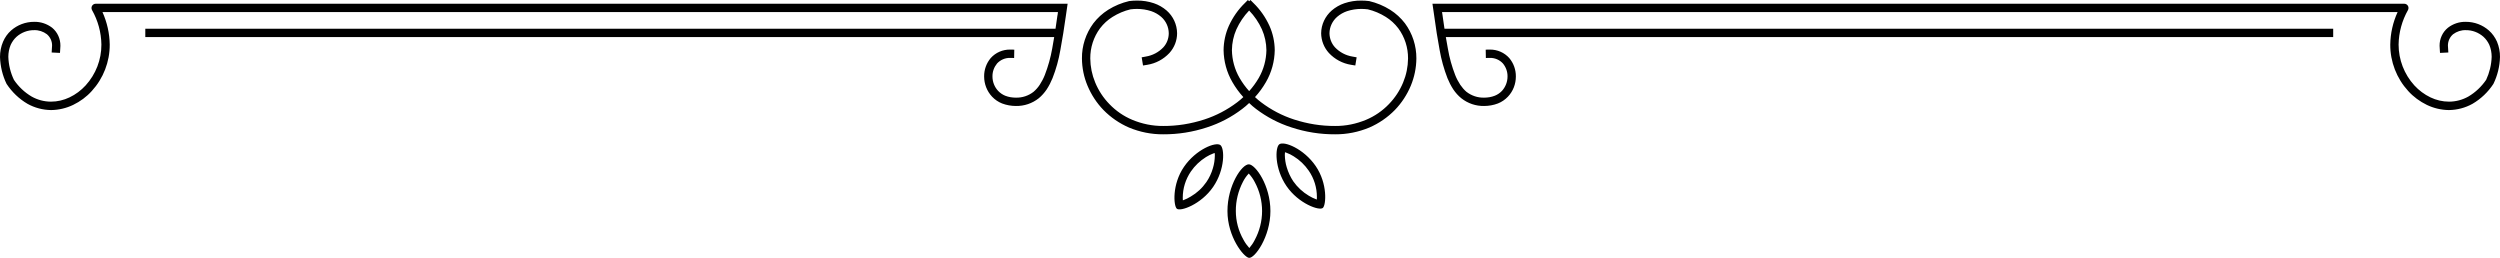<?xml version="1.0" encoding="UTF-8" standalone="no"?><svg xmlns="http://www.w3.org/2000/svg" xmlns:xlink="http://www.w3.org/1999/xlink" style="isolation:isolate" viewBox="495.27 388.42 300.061 30.951"><path d=" M 645.196 389.683 L 645.196 389.683 C 645.836 390.345 646.349 391.105 646.73 391.94 C 647.08 392.73 647.26 393.58 647.27 394.44 C 647.25 395.61 646.94 396.76 646.35 397.78 C 646.021 398.343 645.638 398.874 645.2 399.357 C 644.762 398.874 644.379 398.343 644.05 397.78 C 643.46 396.76 643.15 395.61 643.13 394.44 C 643.14 393.58 643.32 392.73 643.67 391.94 C 644.051 391.105 644.564 390.345 645.196 389.683 L 645.196 389.683 L 645.196 389.683 L 645.196 389.683 Z  M 668.805 392.87 L 668.94 392.87 L 774.81 392.87 L 775.31 392.87 L 775.31 391.87 L 774.81 391.87 L 774.81 391.87 L 774.81 391.87 L 668.94 391.87 L 668.643 391.87 C 668.56 391.333 668.483 390.797 668.41 390.26 C 668.41 390.26 668.41 390.25 668.41 390.25 L 668.35 389.87 L 783.04 389.87 C 782.48 391.1 782.18 392.42 782.16 393.77 C 782.15 395.83 782.92 397.82 784.31 399.34 C 784.94 400.04 785.71 400.6 786.55 401.01 C 787.38 401.41 788.29 401.62 789.2 401.63 C 790.19 401.62 791.17 401.36 792.03 400.88 C 793.04 400.29 793.9 399.47 794.54 398.49 C 795.03 397.49 795.3 396.38 795.33 395.26 C 795.34 394.63 795.21 394 794.97 393.42 C 794.74 392.91 794.42 392.45 794 392.08 C 793.24 391.41 792.26 391.04 791.24 391.04 C 790.46 391.02 789.7 391.27 789.08 391.75 C 788.43 392.28 788.07 393.08 788.08 393.91 C 788.08 393.92 788.08 393.93 788.08 393.93 L 788.1 394.28 L 788.13 394.77 L 789.13 394.72 L 789.1 394.22 L 789.08 393.89 C 789.08 393.37 789.3 392.87 789.7 392.53 C 790.14 392.2 790.68 392.02 791.23 392.04 C 792.01 392.03 792.76 392.32 793.34 392.83 C 793.64 393.1 793.88 393.44 794.05 393.81 C 794.24 394.27 794.33 394.75 794.33 395.24 C 794.3 396.2 794.07 397.14 793.67 398 C 793.11 398.82 792.38 399.51 791.53 400.01 C 790.82 400.41 790.02 400.62 789.21 400.62 C 788.44 400.62 787.68 400.44 786.99 400.11 C 786.26 399.76 785.6 399.27 785.05 398.67 C 783.83 397.33 783.16 395.58 783.16 393.77 C 783.18 392.32 783.57 390.89 784.29 389.62 C 784.37 389.46 784.37 389.27 784.28 389.12 C 784.19 388.97 784.03 388.87 783.85 388.87 L 667.2 388.87 L 667.42 390.39 C 667.6 391.74 667.81 393.09 668.06 394.42 C 668.26 395.58 668.58 396.71 669 397.8 C 669.19 398.27 669.42 398.72 669.7 399.15 C 669.97 399.55 670.29 399.91 670.66 400.21 C 671.44 400.83 672.41 401.16 673.4 401.14 C 673.96 401.14 674.53 401.04 675.05 400.84 C 675.51 400.66 675.92 400.38 676.26 400.02 C 676.88 399.37 677.21 398.5 677.21 397.6 C 677.22 396.79 676.94 396.01 676.42 395.39 C 675.83 394.73 674.98 394.36 674.09 394.37 L 673.59 394.38 L 673.61 395.38 L 674.11 395.37 C 674.7 395.36 675.27 395.61 675.66 396.04 C 676.02 396.48 676.22 397.03 676.21 397.6 C 676.21 398.24 675.97 398.86 675.54 399.33 C 675.3 399.58 675.01 399.78 674.68 399.91 C 674.27 400.07 673.84 400.14 673.4 400.14 C 672.63 400.16 671.89 399.91 671.28 399.44 C 671 399.2 670.75 398.91 670.54 398.6 C 670.3 398.23 670.09 397.84 669.93 397.43 C 669.53 396.4 669.23 395.33 669.05 394.25 C 668.964 393.79 668.882 393.33 668.805 392.87 L 668.805 392.87 L 668.805 392.87 L 668.805 392.87 L 668.805 392.87 L 668.805 392.87 Z  M 621.957 391.87 L 621.957 391.87 L 513.21 391.87 L 512.71 391.87 L 512.71 392.87 L 513.21 392.87 L 621.798 392.87 C 621.722 393.33 621.643 393.79 621.56 394.25 C 621.37 395.33 621.07 396.4 620.67 397.43 C 620.51 397.84 620.3 398.23 620.06 398.6 C 619.86 398.91 619.6 399.2 619.32 399.44 C 618.72 399.91 617.97 400.16 617.2 400.14 C 616.76 400.14 616.33 400.07 615.92 399.91 C 615.6 399.78 615.31 399.58 615.07 399.33 C 614.63 398.86 614.39 398.24 614.39 397.6 C 614.38 397.03 614.58 396.48 614.94 396.04 C 615.34 395.61 615.9 395.36 616.49 395.37 L 616.99 395.38 L 617.01 394.38 L 616.51 394.37 C 615.62 394.36 614.77 394.73 614.18 395.39 C 613.66 396.01 613.38 396.79 613.39 397.6 C 613.39 398.5 613.73 399.37 614.34 400.02 C 614.68 400.38 615.09 400.66 615.55 400.84 C 616.08 401.04 616.64 401.14 617.2 401.14 C 618.2 401.16 619.17 400.83 619.95 400.21 C 620.31 399.91 620.63 399.55 620.9 399.15 C 621.18 398.72 621.41 398.27 621.6 397.8 C 622.03 396.71 622.34 395.58 622.54 394.42 C 622.79 393.09 623 391.74 623.19 390.39 L 623.41 388.87 L 506.75 388.87 C 506.57 388.87 506.41 388.97 506.32 389.12 C 506.23 389.27 506.23 389.46 506.31 389.62 C 507.03 390.89 507.42 392.32 507.44 393.77 C 507.45 395.58 506.77 397.33 505.55 398.67 C 505 399.27 504.35 399.76 503.61 400.11 C 502.92 400.44 502.16 400.62 501.39 400.62 C 500.58 400.62 499.78 400.41 499.07 400.01 C 498.22 399.51 497.49 398.82 496.94 398 C 496.53 397.14 496.3 396.2 496.27 395.24 C 496.27 394.75 496.36 394.27 496.55 393.81 C 496.72 393.44 496.96 393.1 497.26 392.83 C 497.84 392.32 498.59 392.03 499.37 392.04 C 499.92 392.02 500.46 392.2 500.9 392.53 C 501.3 392.87 501.53 393.37 501.52 393.89 L 501.5 394.22 L 501.47 394.72 L 502.47 394.77 L 502.5 394.28 L 502.52 393.93 C 502.52 393.93 502.52 393.92 502.52 393.91 C 502.53 393.08 502.17 392.28 501.53 391.75 C 500.9 391.27 500.14 391.02 499.36 391.04 C 498.34 391.04 497.36 391.41 496.6 392.08 C 496.18 392.45 495.86 392.91 495.64 393.42 C 495.39 394 495.27 394.63 495.27 395.26 C 495.31 396.38 495.57 397.49 496.06 398.49 C 496.71 399.47 497.56 400.29 498.57 400.88 C 499.43 401.36 500.41 401.62 501.4 401.63 C 502.32 401.62 503.22 401.41 504.05 401.01 C 504.9 400.6 505.66 400.04 506.29 399.34 C 507.68 397.82 508.45 395.83 508.44 393.77 C 508.42 392.42 508.12 391.1 507.57 389.87 L 622.25 389.87 L 622.2 390.25 C 622.19 390.25 622.19 390.26 622.19 390.26 C 622.117 390.797 622.04 391.333 621.957 391.87 L 621.957 391.87 L 621.957 391.87 L 621.957 391.87 L 621.957 391.87 L 621.957 391.87 L 621.957 391.87 Z  M 641.06 406.78 C 641.08 406.89 641.08 406.99 641.08 407.1 C 641.07 407.61 641 408.11 640.85 408.6 C 640.68 409.2 640.41 409.77 640.06 410.28 C 639.57 410.99 638.93 411.58 638.19 412.01 C 637.91 412.19 637.6 412.33 637.29 412.45 C 637.27 412.45 637.26 412.46 637.24 412.46 C 637.23 412.36 637.23 412.26 637.23 412.15 C 637.23 411.03 637.57 409.94 638.2 409.01 C 638.68 408.31 639.3 407.72 640.02 407.27 C 640.3 407.1 640.59 406.95 640.89 406.84 C 640.95 406.82 641.01 406.8 641.06 406.78 L 641.06 406.78 L 641.06 406.78 L 641.06 406.78 Z  M 653.32 412.37 C 653.3 412.36 653.29 412.36 653.27 412.35 C 652.96 412.24 652.65 412.09 652.37 411.92 C 651.63 411.48 650.99 410.89 650.5 410.19 C 650.15 409.67 649.89 409.1 649.71 408.5 C 649.56 408.02 649.49 407.51 649.48 407.01 C 649.48 406.9 649.49 406.8 649.5 406.69 C 649.56 406.71 649.61 406.72 649.67 406.75 C 649.97 406.86 650.26 407 650.54 407.18 C 651.26 407.62 651.88 408.22 652.36 408.92 C 652.99 409.84 653.33 410.93 653.33 412.05 C 653.33 412.16 653.33 412.27 653.32 412.37 L 653.32 412.37 L 653.32 412.37 Z  M 645.2 388.572 L 645.35 388.42 L 645.7 388.77 C 646.52 389.56 647.17 390.5 647.64 391.53 C 648.05 392.45 648.26 393.44 648.27 394.44 C 648.25 395.79 647.89 397.11 647.21 398.28 C 646.839 398.924 646.402 399.525 645.9 400.072 C 646.132 400.297 646.381 400.505 646.64 400.7 C 647.83 401.6 649.16 402.3 650.58 402.76 C 652.18 403.28 653.84 403.55 655.52 403.54 C 656.8 403.55 658.05 403.29 659.23 402.8 C 660.26 402.37 661.19 401.73 661.97 400.92 C 662.7 400.17 663.28 399.29 663.68 398.32 C 664.06 397.41 664.26 396.43 664.27 395.44 C 664.28 394.13 663.87 392.86 663.1 391.82 C 662.68 391.27 662.18 390.81 661.6 390.45 C 660.93 390.03 660.2 389.72 659.44 389.54 C 659.18 389.51 658.92 389.49 658.66 389.49 C 658.08 389.49 657.5 389.58 656.95 389.76 C 656.51 389.91 656.11 390.14 655.76 390.44 C 655.19 390.94 654.85 391.65 654.84 392.41 C 654.85 393.04 655.08 393.64 655.5 394.1 C 656.06 394.69 656.8 395.08 657.6 395.21 L 658.1 395.3 L 657.94 396.28 L 657.44 396.2 C 656.42 396.04 655.48 395.54 654.77 394.78 C 654.18 394.13 653.85 393.29 653.84 392.41 C 653.85 391.36 654.32 390.37 655.11 389.68 C 655.55 389.3 656.07 389 656.63 388.81 C 657.29 388.59 657.97 388.48 658.67 388.49 C 658.98 388.49 659.3 388.51 659.61 388.55 C 660.5 388.76 661.35 389.11 662.13 389.6 C 662.81 390.03 663.41 390.58 663.9 391.22 C 664.8 392.44 665.28 393.92 665.27 395.44 C 665.26 396.56 665.03 397.67 664.6 398.71 C 664.15 399.79 663.5 400.78 662.69 401.62 C 661.81 402.52 660.77 403.23 659.62 403.73 C 658.32 404.27 656.93 404.55 655.52 404.54 C 653.74 404.55 651.97 404.27 650.27 403.71 C 648.74 403.22 647.31 402.47 646.03 401.5 C 645.739 401.277 645.459 401.041 645.198 400.785 C 644.936 401.041 644.654 401.277 644.36 401.5 C 643.09 402.47 641.66 403.22 640.13 403.71 C 638.43 404.27 636.66 404.55 634.87 404.54 C 633.47 404.55 632.08 404.27 630.78 403.73 C 629.63 403.23 628.59 402.52 627.71 401.62 C 626.9 400.78 626.25 399.79 625.8 398.71 C 625.36 397.67 625.14 396.56 625.13 395.44 C 625.11 393.92 625.6 392.44 626.5 391.22 C 626.99 390.58 627.59 390.03 628.27 389.6 C 629.05 389.11 629.9 388.76 630.79 388.55 C 631.1 388.51 631.42 388.49 631.73 388.49 C 632.42 388.48 633.11 388.59 633.77 388.81 C 634.33 389 634.85 389.3 635.29 389.68 C 636.08 390.37 636.54 391.36 636.55 392.41 C 636.55 393.29 636.22 394.13 635.63 394.78 C 634.92 395.54 633.98 396.04 632.96 396.2 L 632.46 396.28 L 632.3 395.3 L 632.79 395.21 C 633.6 395.08 634.34 394.69 634.9 394.1 C 635.32 393.64 635.55 393.04 635.55 392.41 C 635.54 391.65 635.21 390.94 634.64 390.44 C 634.29 390.14 633.89 389.91 633.45 389.76 C 632.9 389.58 632.32 389.49 631.74 389.49 C 631.48 389.49 631.22 389.51 630.96 389.54 C 630.2 389.72 629.47 390.03 628.8 390.45 C 628.22 390.81 627.72 391.27 627.3 391.82 C 626.53 392.86 626.12 394.13 626.13 395.44 C 626.14 396.43 626.34 397.41 626.72 398.32 C 627.12 399.29 627.7 400.17 628.43 400.92 C 629.21 401.73 630.14 402.37 631.17 402.8 C 632.34 403.29 633.6 403.55 634.88 403.54 C 636.55 403.55 638.22 403.28 639.82 402.76 C 641.24 402.3 642.57 401.6 643.76 400.7 C 644.019 400.505 644.267 400.298 644.499 400.073 C 643.998 399.526 643.561 398.924 643.19 398.28 C 642.51 397.11 642.15 395.79 642.13 394.44 C 642.14 393.44 642.35 392.45 642.76 391.53 C 643.23 390.5 643.88 389.56 644.7 388.77 L 645.05 388.42 L 645.2 388.572 L 645.2 388.572 L 645.2 388.572 L 645.2 388.572 Z  M 641.743 405.83 C 642.26 406.215 642.324 408.742 640.88 410.849 C 639.437 412.956 636.926 413.851 636.512 413.465 C 636.125 413.105 635.931 410.553 637.374 408.447 C 638.818 406.34 641.187 405.418 641.743 405.83 L 641.743 405.83 L 641.743 405.83 L 641.743 405.83 Z  M 653.187 408.353 C 654.63 410.46 654.436 413.011 654.049 413.371 C 653.635 413.757 651.124 412.862 649.681 410.755 C 648.237 408.648 648.301 406.122 648.818 405.737 C 649.374 405.324 651.743 406.246 653.187 408.353 L 653.187 408.353 L 653.187 408.353 Z  M 645.15 409.25 C 645.16 409.26 645.17 409.27 645.18 409.28 C 645.45 409.58 645.69 409.91 645.87 410.27 C 646.45 411.34 646.75 412.54 646.75 413.75 C 646.75 414.97 646.44 416.17 645.86 417.24 C 645.69 417.58 645.47 417.9 645.22 418.19 C 644.95 417.89 644.71 417.56 644.52 417.2 C 643.92 416.15 643.6 414.96 643.6 413.75 C 643.59 412.53 643.89 411.33 644.45 410.25 C 644.63 409.89 644.86 409.56 645.13 409.27 C 645.14 409.27 645.14 409.26 645.15 409.25 L 645.15 409.25 Z  M 645.173 408.143 C 645.955 408.174 647.75 410.658 647.75 413.756 C 647.75 416.853 645.851 419.47 645.173 419.368 C 644.539 419.273 642.595 416.853 642.595 413.756 C 642.595 410.658 644.334 408.111 645.173 408.143 L 645.173 408.143 Z " fill-rule="evenodd" fill="rgb(0,0,0)"/></svg>